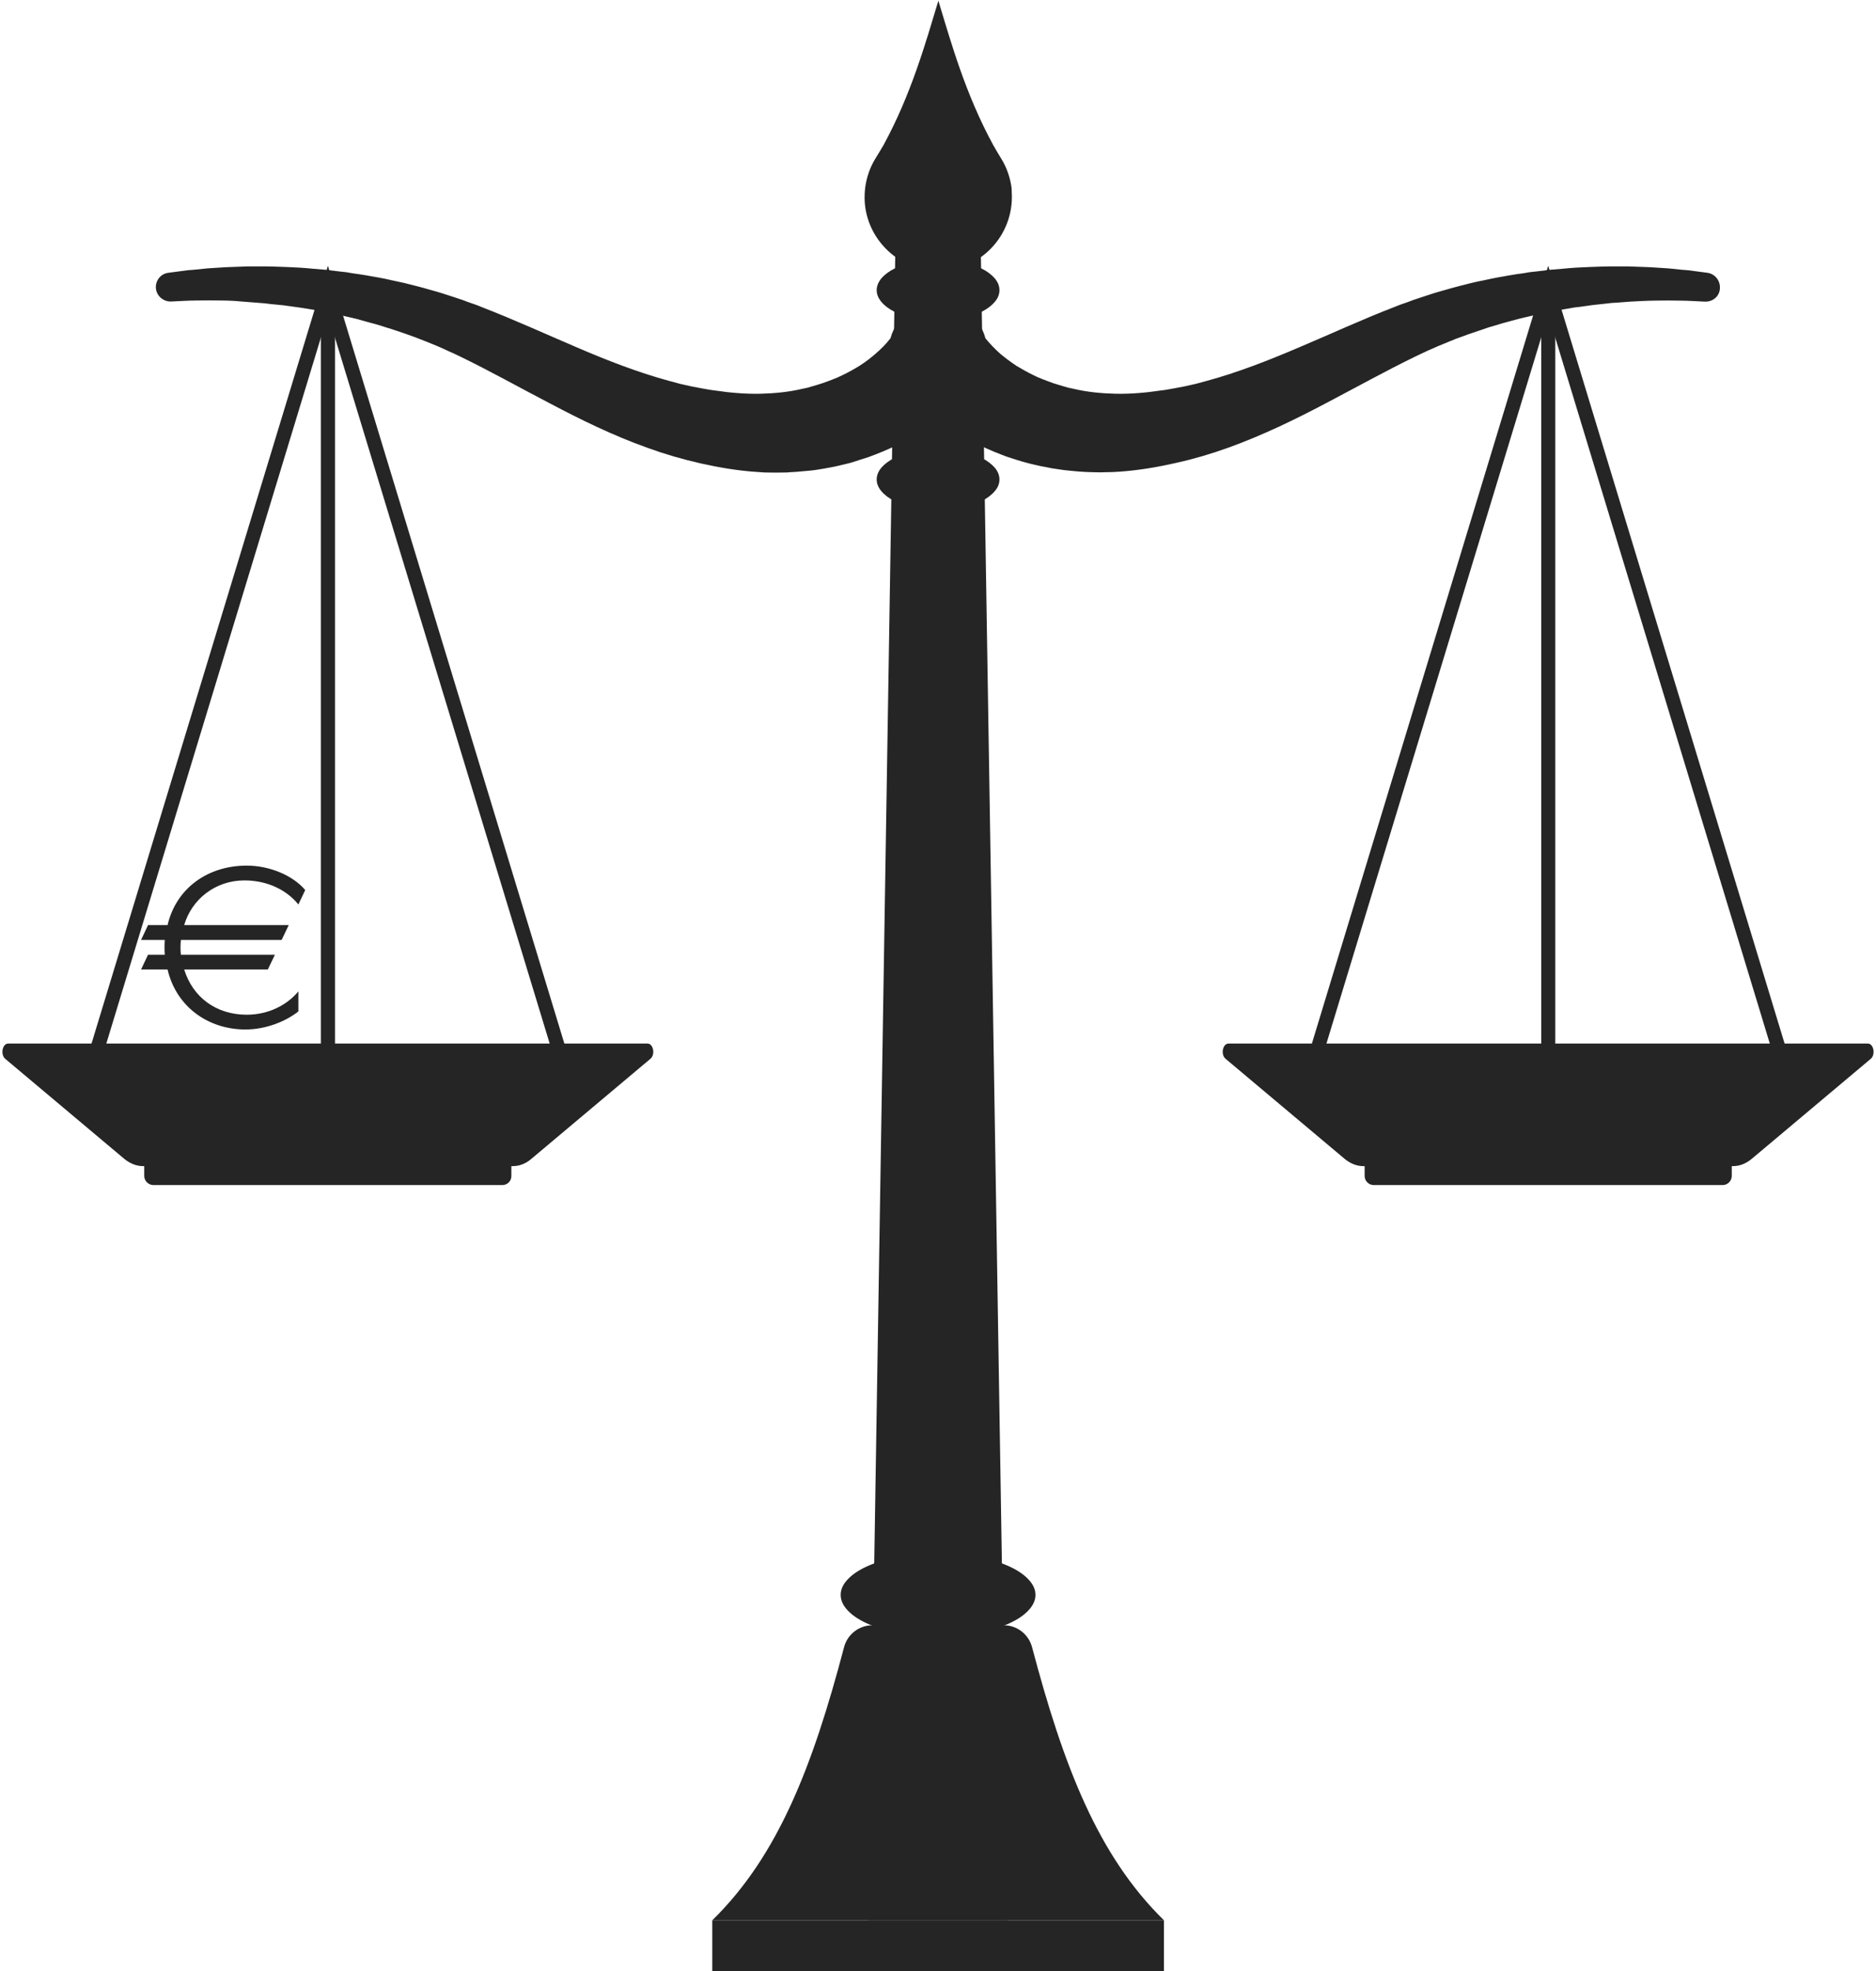 <svg xmlns="http://www.w3.org/2000/svg" xmlns:xlink="http://www.w3.org/1999/xlink" width="80" zoomAndPan="magnify" viewBox="0 0 60 63" height="84" preserveAspectRatio="xMidYMid meet" version="1.0"><defs><clipPath id="fe2d2adb75"><path d="M 27 0.023 L 33 0.023 L 33 9 L 27 9 Z M 27 0.023 " clip-rule="nonzero"/></clipPath><clipPath id="90b3a346f1"><path d="M 4.512 27.664 L 9.762 27.664 L 9.762 32.914 L 4.512 32.914 Z M 4.512 27.664 " clip-rule="nonzero"/></clipPath></defs><path fill="#252525" d="M 54.535 9.641 L 54.523 9.641 L 54.121 9.621 L 53.922 9.613 L 53.723 9.609 L 53.328 9.605 L 52.93 9.609 L 52.73 9.613 L 52.531 9.621 L 52.137 9.641 L 51.738 9.672 L 51.539 9.684 L 51.34 9.707 L 50.941 9.75 L 50.551 9.805 L 50.352 9.828 L 50.156 9.863 L 49.766 9.93 L 49.375 10.008 C 49.312 10.02 49.246 10.031 49.184 10.047 L 48.988 10.094 C 48.863 10.125 48.73 10.152 48.605 10.184 L 48.227 10.285 C 48.098 10.316 47.973 10.359 47.848 10.395 C 47.719 10.434 47.594 10.465 47.473 10.512 C 47.223 10.598 46.977 10.676 46.73 10.77 L 46.547 10.836 L 46.457 10.875 L 46.367 10.91 L 46.004 11.059 C 45.883 11.109 45.766 11.168 45.648 11.215 C 45.531 11.27 45.414 11.324 45.293 11.383 C 44.34 11.844 43.395 12.371 42.41 12.887 C 41.434 13.402 40.402 13.906 39.297 14.305 L 38.879 14.449 L 38.449 14.582 C 38.309 14.621 38.164 14.66 38.023 14.699 C 37.879 14.734 37.738 14.77 37.59 14.801 C 37.008 14.934 36.406 15.035 35.785 15.078 L 35.551 15.09 L 35.316 15.094 C 35.156 15.102 35 15.094 34.84 15.09 C 34.762 15.09 34.684 15.082 34.602 15.078 C 34.52 15.074 34.445 15.066 34.363 15.059 C 34.203 15.043 34.043 15.031 33.883 15.004 L 33.645 14.969 L 33.41 14.922 C 33.254 14.898 33.098 14.855 32.941 14.82 C 32.863 14.801 32.789 14.777 32.711 14.758 L 32.48 14.688 L 32.246 14.613 C 32.168 14.586 32.094 14.559 32.016 14.527 C 31.707 14.41 31.406 14.273 31.113 14.121 C 30.82 13.961 30.531 13.785 30.25 13.586 C 30.168 13.527 30.09 13.465 30.008 13.402 C 29.926 13.465 29.844 13.527 29.762 13.586 C 29.484 13.785 29.199 13.961 28.902 14.121 C 28.605 14.273 28.305 14.41 27.996 14.527 C 27.922 14.555 27.844 14.586 27.77 14.613 L 27.531 14.688 L 27.293 14.766 C 27.219 14.789 27.141 14.812 27.062 14.828 C 26.906 14.863 26.754 14.906 26.594 14.934 L 26.359 14.977 L 26.121 15.016 C 25.961 15.043 25.801 15.051 25.641 15.066 C 25.559 15.078 25.484 15.078 25.402 15.086 C 25.32 15.09 25.246 15.094 25.164 15.102 C 25.004 15.102 24.848 15.109 24.688 15.105 L 24.453 15.102 L 24.219 15.086 C 23.598 15.047 22.992 14.941 22.41 14.812 C 22.266 14.777 22.121 14.738 21.977 14.707 C 21.832 14.668 21.691 14.629 21.551 14.59 L 21.121 14.457 L 20.703 14.312 C 19.598 13.918 18.566 13.41 17.59 12.895 C 16.605 12.383 15.66 11.852 14.707 11.391 C 14.648 11.367 14.59 11.332 14.527 11.305 L 14.352 11.227 C 14.234 11.172 14.117 11.117 13.996 11.066 L 13.633 10.918 L 13.453 10.848 L 13.27 10.777 C 13.023 10.684 12.777 10.602 12.527 10.52 C 12.402 10.48 12.273 10.445 12.152 10.402 C 12.027 10.367 11.902 10.328 11.773 10.297 L 11.395 10.191 C 11.27 10.16 11.137 10.133 11.012 10.102 L 10.816 10.055 C 10.754 10.043 10.688 10.027 10.625 10.016 L 10.234 9.938 L 9.844 9.871 L 9.648 9.84 L 9.449 9.812 L 9.059 9.758 L 8.66 9.719 L 8.461 9.695 L 7.863 9.648 L 7.477 9.617 L 7.277 9.609 L 7.078 9.605 L 6.684 9.602 L 6.285 9.605 L 6.086 9.609 L 5.887 9.617 L 5.484 9.637 L 5.469 9.637 C 5.234 9.645 5.02 9.473 4.988 9.234 C 4.957 8.98 5.133 8.75 5.387 8.719 L 6.008 8.637 L 6.219 8.621 L 6.637 8.578 L 7.059 8.551 L 7.27 8.539 L 7.902 8.516 L 8.531 8.516 L 8.746 8.52 L 9.164 8.535 L 9.586 8.555 L 9.797 8.57 L 10.008 8.59 L 10.43 8.625 L 10.848 8.676 C 10.922 8.684 10.988 8.691 11.062 8.699 L 11.27 8.734 C 11.41 8.754 11.547 8.773 11.688 8.797 L 12.109 8.871 C 12.25 8.895 12.387 8.926 12.523 8.957 C 12.664 8.988 12.805 9.016 12.938 9.047 C 13.215 9.117 13.492 9.184 13.766 9.266 L 13.973 9.324 L 14.078 9.355 L 14.18 9.387 L 14.59 9.52 C 14.727 9.562 14.863 9.613 14.996 9.664 L 15.199 9.734 C 15.27 9.758 15.332 9.785 15.398 9.812 C 16.449 10.219 17.457 10.68 18.445 11.102 C 19.434 11.527 20.414 11.906 21.391 12.172 L 21.754 12.27 L 22.121 12.352 C 22.242 12.375 22.367 12.398 22.492 12.422 C 22.613 12.441 22.738 12.469 22.859 12.48 C 23.352 12.555 23.836 12.594 24.305 12.586 C 24.773 12.574 25.23 12.531 25.668 12.426 L 25.832 12.391 L 25.992 12.344 C 26.102 12.316 26.211 12.277 26.312 12.246 C 26.367 12.227 26.418 12.207 26.473 12.188 L 26.629 12.129 L 26.785 12.066 C 26.832 12.043 26.883 12.02 26.934 11.996 C 27.133 11.902 27.32 11.797 27.496 11.688 C 27.676 11.574 27.844 11.445 27.996 11.312 C 28.18 11.156 28.34 10.992 28.48 10.812 C 28.582 10.434 28.828 10.094 29.195 9.879 C 29.445 9.734 29.727 9.672 29.996 9.68 C 30.316 9.672 30.645 9.758 30.922 9.957 C 31.23 10.172 31.43 10.48 31.516 10.812 C 31.656 10.984 31.816 11.152 31.996 11.312 C 32.152 11.441 32.324 11.57 32.5 11.688 C 32.68 11.797 32.867 11.902 33.062 11.996 C 33.113 12.02 33.164 12.047 33.211 12.066 L 33.367 12.129 L 33.523 12.188 C 33.578 12.207 33.629 12.227 33.68 12.246 C 33.789 12.277 33.895 12.316 34 12.344 L 34.164 12.391 L 34.328 12.426 C 34.766 12.531 35.219 12.574 35.691 12.586 C 36.16 12.594 36.641 12.555 37.133 12.48 C 37.258 12.469 37.383 12.441 37.504 12.422 C 37.625 12.398 37.754 12.375 37.875 12.352 L 38.242 12.27 L 38.605 12.172 C 39.582 11.906 40.555 11.527 41.551 11.102 C 42.543 10.684 43.543 10.219 44.598 9.812 C 44.664 9.785 44.727 9.762 44.797 9.734 L 45 9.664 C 45.133 9.613 45.27 9.562 45.406 9.52 L 45.812 9.387 L 45.914 9.355 L 46.02 9.324 L 46.227 9.266 C 46.5 9.184 46.777 9.117 47.051 9.047 C 47.191 9.012 47.332 8.984 47.469 8.957 C 47.605 8.926 47.742 8.898 47.883 8.871 L 48.301 8.797 C 48.441 8.773 48.582 8.75 48.723 8.734 L 48.93 8.699 C 48.996 8.691 49.07 8.684 49.141 8.676 L 49.562 8.625 L 49.98 8.59 L 50.195 8.57 L 50.406 8.555 L 50.824 8.535 L 51.246 8.52 L 51.457 8.516 L 52.09 8.516 L 52.508 8.531 L 52.723 8.539 L 52.934 8.551 L 53.355 8.578 L 53.773 8.621 L 53.98 8.637 L 54.188 8.664 L 54.605 8.719 C 54.84 8.75 55.016 8.957 55.008 9.199 C 55.008 9.457 54.793 9.648 54.535 9.641 Z M 54.535 9.641 " fill-opacity="1" fill-rule="nonzero"/><path fill="#252525" d="M 32.227 61.379 L 27.777 61.379 L 28.645 7.395 L 31.359 7.395 Z M 32.227 61.379 " fill-opacity="1" fill-rule="nonzero"/><path fill="#252525" d="M 31.965 15.324 C 31.965 15.457 31.918 15.582 31.816 15.699 C 31.715 15.82 31.574 15.926 31.391 16.02 C 31.207 16.109 30.996 16.18 30.754 16.23 C 30.512 16.281 30.262 16.305 30.004 16.305 C 29.742 16.305 29.492 16.281 29.25 16.23 C 29.012 16.18 28.797 16.109 28.613 16.02 C 28.43 15.926 28.289 15.82 28.188 15.699 C 28.09 15.582 28.039 15.457 28.039 15.324 C 28.039 15.195 28.09 15.07 28.188 14.949 C 28.289 14.832 28.43 14.727 28.613 14.633 C 28.797 14.539 29.012 14.469 29.25 14.422 C 29.492 14.371 29.742 14.348 30.004 14.348 C 30.262 14.348 30.512 14.371 30.754 14.422 C 30.996 14.469 31.207 14.539 31.391 14.633 C 31.574 14.727 31.715 14.832 31.816 14.949 C 31.918 15.07 31.965 15.195 31.965 15.324 Z M 31.965 15.324 " fill-opacity="1" fill-rule="nonzero"/><path fill="#252525" d="M 31.965 9.273 C 31.965 9.406 31.918 9.531 31.816 9.648 C 31.715 9.77 31.574 9.875 31.391 9.969 C 31.207 10.059 30.996 10.129 30.754 10.18 C 30.512 10.23 30.262 10.254 30.004 10.254 C 29.742 10.254 29.492 10.23 29.25 10.18 C 29.012 10.129 28.797 10.059 28.613 9.969 C 28.43 9.875 28.289 9.77 28.188 9.648 C 28.09 9.531 28.039 9.406 28.039 9.273 C 28.039 9.145 28.09 9.02 28.188 8.898 C 28.289 8.781 28.43 8.672 28.613 8.582 C 28.797 8.488 29.012 8.418 29.25 8.371 C 29.492 8.32 29.742 8.293 30.004 8.293 C 30.262 8.293 30.512 8.32 30.754 8.371 C 30.996 8.418 31.207 8.488 31.391 8.582 C 31.574 8.672 31.715 8.781 31.816 8.898 C 31.918 9.02 31.965 9.145 31.965 9.273 Z M 31.965 9.273 " fill-opacity="1" fill-rule="nonzero"/><g clip-path="url(#fe2d2adb75)"><path fill="#252525" d="M 32.363 6.293 C 32.363 7.648 31.227 8.734 29.859 8.652 C 28.641 8.574 27.668 7.555 27.652 6.336 C 27.652 6.23 27.656 6.129 27.668 6.023 C 27.711 5.68 27.82 5.359 27.992 5.078 C 28.082 4.93 28.176 4.781 28.262 4.629 C 29.145 3.008 29.602 1.375 30.012 0.023 C 30.422 1.375 30.879 3.008 31.762 4.629 C 31.844 4.781 31.938 4.93 32.027 5.078 C 32.199 5.359 32.312 5.68 32.355 6.023 C 32.355 6.109 32.363 6.199 32.363 6.293 Z M 32.363 6.293 " fill-opacity="1" fill-rule="nonzero"/></g><path fill="#252525" d="M 37.227 61.379 L 22.781 61.379 C 24.898 59.309 26 56.426 26.996 52.648 C 27.105 52.234 27.48 51.949 27.902 51.949 L 32.102 51.949 C 32.531 51.949 32.898 52.238 33.008 52.648 C 34.008 56.426 35.109 59.309 37.227 61.379 Z M 37.227 61.379 " fill-opacity="1" fill-rule="nonzero"/><path fill="#252525" d="M 22.781 61.379 L 37.227 61.379 L 37.227 63.023 L 22.781 63.023 Z M 22.781 61.379 " fill-opacity="1" fill-rule="nonzero"/><path fill="#252525" d="M 33.117 50.977 C 33.117 51.156 33.039 51.324 32.879 51.488 C 32.723 51.652 32.496 51.797 32.203 51.922 C 31.914 52.043 31.574 52.141 31.195 52.207 C 30.812 52.277 30.414 52.309 30.004 52.309 C 29.59 52.309 29.191 52.277 28.809 52.207 C 28.43 52.141 28.094 52.043 27.801 51.922 C 27.508 51.797 27.281 51.652 27.125 51.488 C 26.965 51.324 26.887 51.156 26.887 50.977 C 26.887 50.801 26.965 50.633 27.125 50.469 C 27.281 50.305 27.508 50.16 27.801 50.035 C 28.094 49.91 28.43 49.816 28.809 49.746 C 29.191 49.68 29.59 49.645 30.004 49.645 C 30.414 49.645 30.812 49.68 31.195 49.746 C 31.574 49.816 31.914 49.91 32.203 50.035 C 32.496 50.16 32.723 50.305 32.879 50.469 C 33.039 50.633 33.117 50.801 33.117 50.977 Z M 33.117 50.977 " fill-opacity="1" fill-rule="nonzero"/><path fill="#252525" d="M 16.406 37.273 L 4.57 37.273 C 4.363 37.273 4.16 37.191 3.977 37.043 L 0.168 33.844 C 0.008 33.711 0.074 33.355 0.262 33.355 L 20.707 33.355 C 20.898 33.355 20.965 33.711 20.801 33.844 L 16.992 37.043 C 16.82 37.191 16.617 37.273 16.406 37.273 Z M 16.406 37.273 " fill-opacity="1" fill-rule="nonzero"/><path fill="#252525" d="M 17.711 33.785 L 10.488 10.051 L 3.27 33.785 L 2.836 33.656 L 10.488 8.496 L 18.141 33.656 Z M 17.711 33.785 " fill-opacity="1" fill-rule="nonzero"/><path fill="#252525" d="M 16.066 37.879 L 4.91 37.879 C 4.746 37.879 4.613 37.746 4.613 37.586 L 4.613 37.27 L 16.355 37.27 L 16.355 37.586 C 16.359 37.746 16.23 37.879 16.066 37.879 Z M 16.066 37.879 " fill-opacity="1" fill-rule="nonzero"/><path fill="#252525" d="M 10.262 9.273 L 10.715 9.273 L 10.715 34.223 L 10.262 34.223 Z M 10.262 9.273 " fill-opacity="1" fill-rule="nonzero"/><path fill="#252525" d="M 55.434 37.273 L 43.598 37.273 C 43.391 37.273 43.188 37.191 43.008 37.043 L 39.199 33.844 C 39.035 33.711 39.102 33.355 39.293 33.355 L 59.738 33.355 C 59.926 33.355 59.992 33.711 59.832 33.844 L 56.023 37.043 C 55.844 37.191 55.641 37.273 55.434 37.273 Z M 55.434 37.273 " fill-opacity="1" fill-rule="nonzero"/><path fill="#252525" d="M 56.734 33.785 L 49.516 10.051 L 42.293 33.785 L 41.867 33.656 L 49.516 8.496 L 57.168 33.656 Z M 56.734 33.785 " fill-opacity="1" fill-rule="nonzero"/><path fill="#252525" d="M 55.098 37.879 L 43.938 37.879 C 43.773 37.879 43.645 37.746 43.645 37.586 L 43.645 37.27 L 55.387 37.27 L 55.387 37.586 C 55.387 37.746 55.254 37.879 55.098 37.879 Z M 55.098 37.879 " fill-opacity="1" fill-rule="nonzero"/><path fill="#252525" d="M 49.293 9.273 L 49.742 9.273 L 49.742 34.223 L 49.293 34.223 Z M 49.293 9.273 " fill-opacity="1" fill-rule="nonzero"/><g clip-path="url(#90b3a346f1)"><path fill="#252525" d="M 9.543 28.91 C 9.176 28.457 8.566 28.141 7.816 28.141 C 6.875 28.141 6.125 28.758 5.891 29.57 L 9.234 29.57 L 9.008 30.043 L 5.785 30.043 C 5.777 30.141 5.773 30.215 5.773 30.289 C 5.773 30.367 5.777 30.434 5.785 30.516 L 8.793 30.516 L 8.566 30.988 L 5.891 30.988 C 6.164 31.875 6.914 32.434 7.891 32.434 C 8.566 32.434 9.168 32.141 9.543 31.688 L 9.543 32.328 C 9.168 32.629 8.527 32.906 7.852 32.906 C 6.652 32.906 5.637 32.176 5.359 30.988 L 4.512 30.988 L 4.734 30.516 L 5.27 30.516 C 5.262 30.418 5.262 30.352 5.262 30.285 C 5.262 30.207 5.262 30.141 5.27 30.043 L 4.512 30.043 L 4.734 29.57 L 5.359 29.57 C 5.637 28.383 6.652 27.668 7.891 27.668 C 8.605 27.668 9.355 27.969 9.762 28.449 Z M 9.543 28.91 " fill-opacity="1" fill-rule="nonzero"/></g></svg>